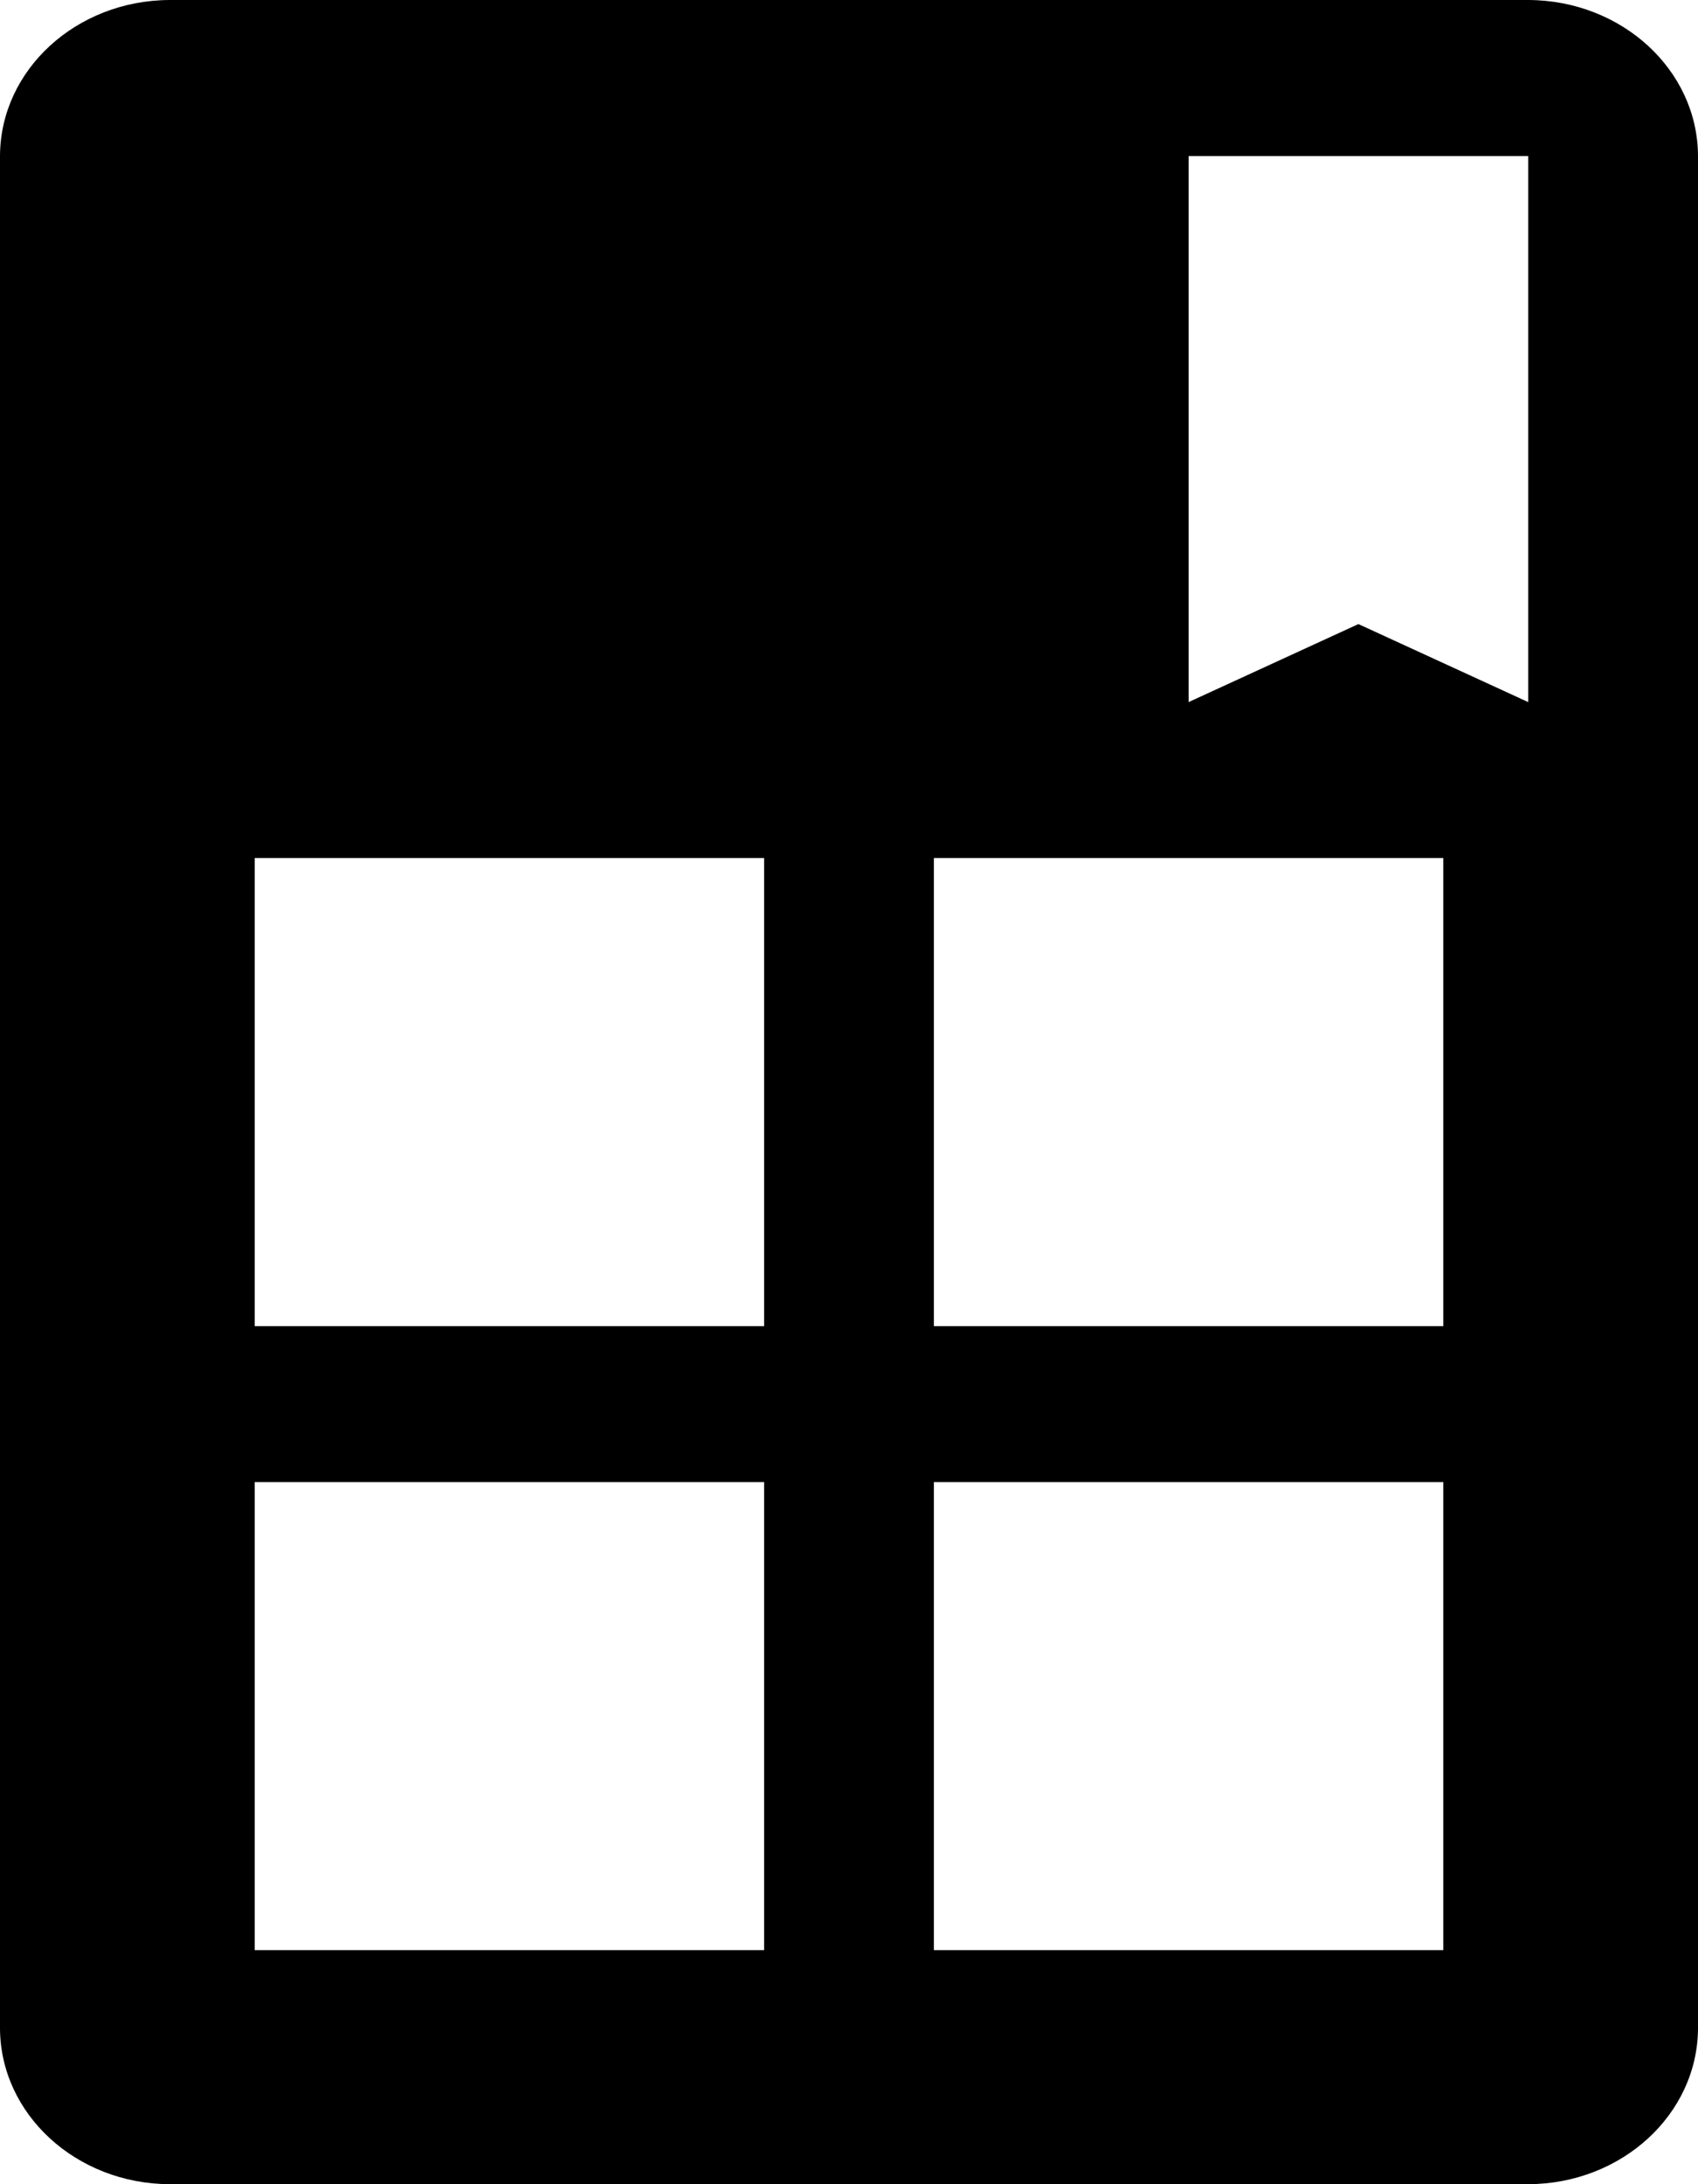 <?xml version="1.0" encoding="UTF-8"?>
<svg width="14px" height="18px" viewBox="0 0 14 18" version="1.1" xmlns="http://www.w3.org/2000/svg" xmlns:xlink="http://www.w3.org/1999/xlink">
    <!-- Generator: Sketch 46.2 (44496) - http://www.bohemiancoding.com/sketch -->

    <defs></defs>
    <g id="正式页面" stroke="none" stroke-width="1"  fill-rule="evenodd">
        <g id="车辆监控-左菜单展开样式" transform="translate(-22, -486)" fill-rule="nonzero">
            <g id="Sidebars-/-#3" transform="translate(0, 60)">
                <g id="Group">
                    <g id="左弹菜/设备监控-选中" transform="translate(0, 410)">
                        <g id="icon/menu/left/故障监控" transform="translate(20, 16)">
                            <g id="icon_menu_left_resource_center_a">
                                <path d="M14.6,0 L3.4,0 C2.628,0.002 2.002,0.577 2,1.286 L2,16.714 C2.002,17.423 2.628,17.998 3.4,18 L14.6,18 C15.372,17.998 15.998,17.423 16,16.714 L16,1.286 C15.998,0.577 15.372,0.002 14.6,0 Z M8.3,16.071 L4.1,16.071 L4.1,12.214 L8.3,12.214 L8.3,16.071 Z M8.3,10.929 L4.1,10.929 L4.1,7.071 L8.3,7.071 L8.3,10.929 Z M13.9,16.071 L9.7,16.071 L9.7,12.214 L13.9,12.214 L13.9,16.071 Z M13.9,10.929 L9.7,10.929 L9.7,7.071 L13.9,7.071 L13.9,10.929 Z M14.6,5.786 L13.2,5.143 L11.8,5.786 L11.8,1.286 L14.6,1.286 L14.6,5.786 Z" id="Shape"></path>
                            </g>
                        </g>
                    </g>
                </g>
            </g>
        </g>
    </g>
</svg>
